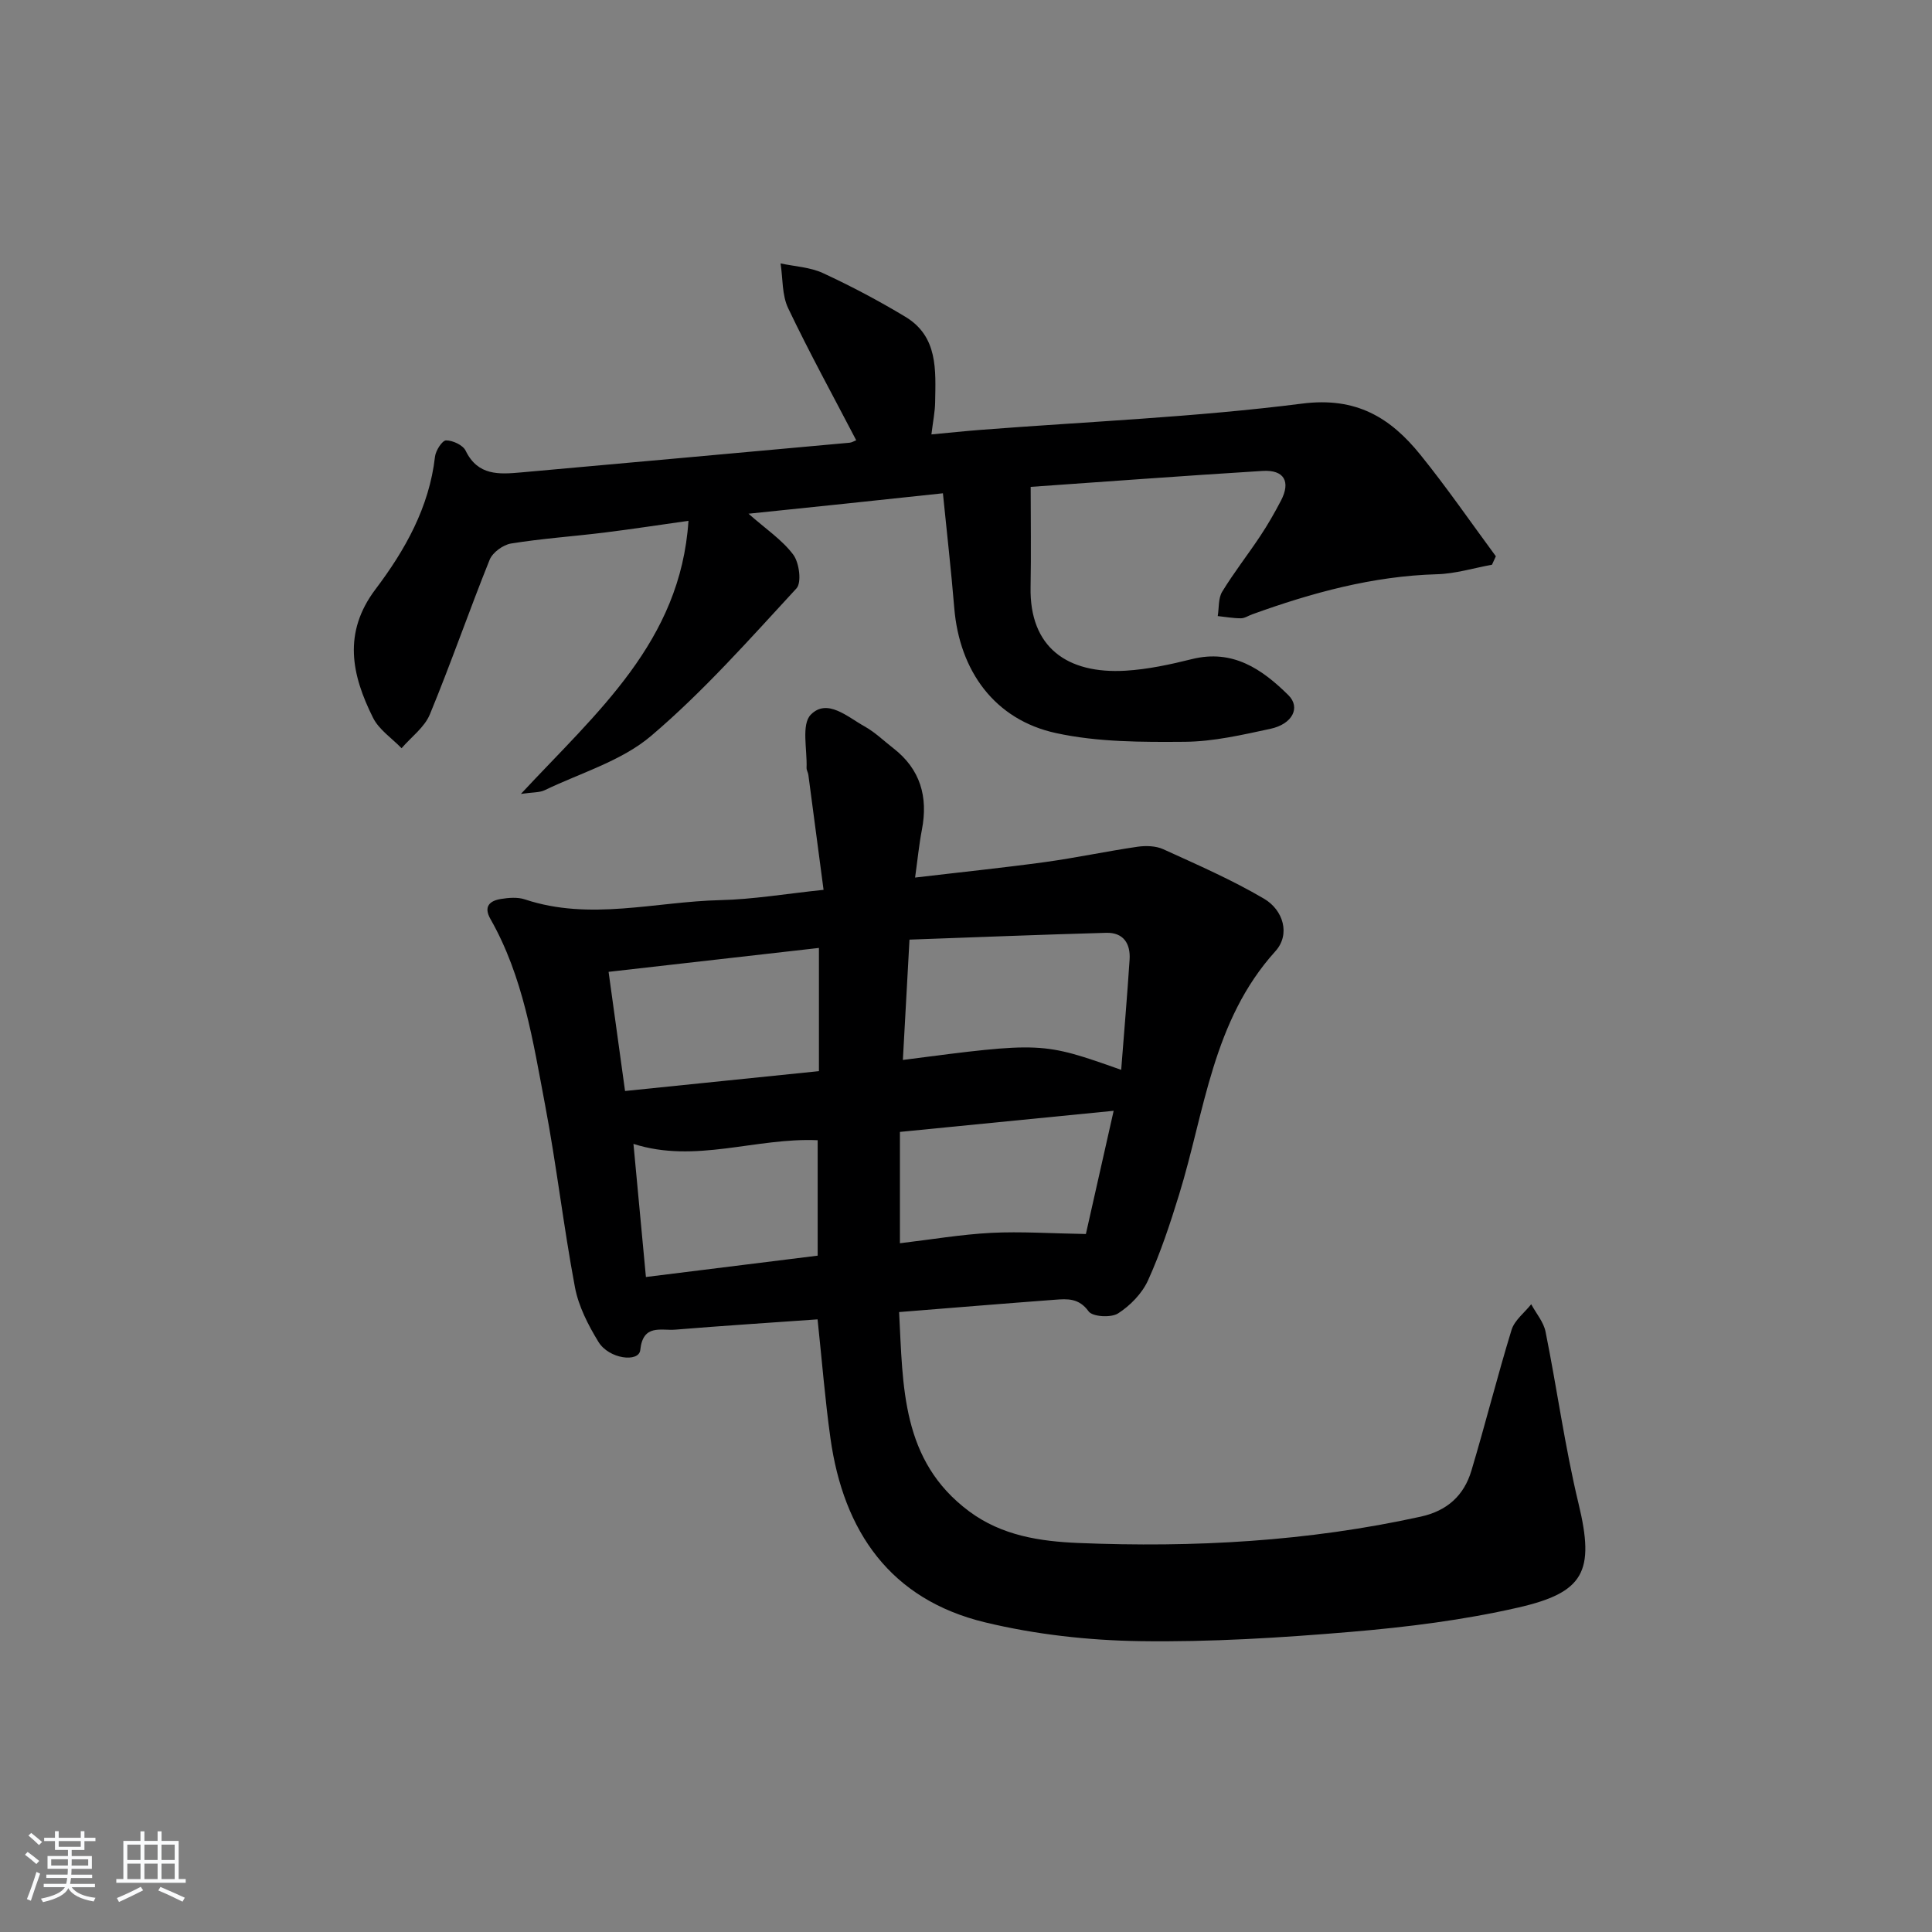 <svg enable-background="new 0 0 400 400" viewBox="0 0 400 400" xmlns="http://www.w3.org/2000/svg"><rect x="0" y="0" width="400" height="400" fill="#808080" stroke="none"/><path d="m5.17 384 .55-.58c.85.61 1.65 1.24 2.4 1.87l-.59.64c-.83-.73-1.62-1.38-2.36-1.93m1.22 9.53-.82-.34c.71-1.76 1.37-3.64 1.98-5.63.24.13.5.25.76.36-.6 1.67-1.24 3.54-1.92 5.61m-.5-13.5.57-.54c.56.44 1.31 1.06 2.26 1.87l-.65.64c-.67-.66-1.4-1.32-2.18-1.97m3.25.46h2.24v-1.36h.77v1.36h4.57v-1.36h.76v1.36h2.28v.69h-2.28v1.84h-2.64v1.26h4.18v2.64h-4.21c0 .45-.02.86-.05 1.21h4.32v.69h-4.38c-.04.34-.1.75-.19 1.22h5.15v.69h-4.82c.87 1.19 2.51 1.92 4.93 2.19-.17.31-.3.57-.37.76-2.77-.49-4.52-1.41-5.26-2.76-.56 1.26-2.3 2.23-5.24 2.9-.12-.24-.26-.48-.43-.72 2.73-.55 4.38-1.34 4.96-2.38h-4.38v-.69h4.65c.1-.38.17-.79.21-1.22h-4.32v-.69h4.4c.03-.34.05-.75.05-1.21h-4.2v-2.64h4.23v-1.26h-2.69v-1.84h-2.24zm1.46 4.46v1.29h3.45c.01-.4.02-.57.01-.53v-.32-.45h-3.46zm1.55-2.59h4.57v-1.19h-4.57zm6.11 2.59h-3.42v.77c-.01.19-.01.37-.02.53h3.44z" fill="#fafbfc"/><path d="m32.63 379.16h.82v1.98h3.54v7.89h1.46v.78h-14.37v-.78h1.46v-7.89h3.54v-1.98h.82v1.98h2.73zm-3.49 11.48.5.73c-1.61.82-3.28 1.63-5 2.42-.13-.27-.28-.55-.44-.82 1.75-.73 3.4-1.5 4.94-2.33m-2.78-5.55h2.73v-3.18h-2.73zm0 3.95h2.73v-3.2h-2.73zm3.54-3.95h2.73v-3.18h-2.73zm0 3.95h2.73v-3.2h-2.73zm7.89 4.68c-1.84-.92-3.51-1.7-5.02-2.32l.45-.73c1.89.8 3.57 1.55 5.04 2.23zm-1.62-11.81h-2.73v3.18h2.73zm-2.73 7.13h2.73v-3.2h-2.73z" fill="#fafbfc"/><g fill="#000001"><path d="m169.27 273.16c-10 .71-19.74 1.33-29.46 2.13-2.93.24-6.69-1.25-7.25 4.22-.27 2.63-6.48 1.88-8.66-1.69-2.13-3.49-4.13-7.38-4.87-11.34-2.36-12.54-3.81-25.25-6.19-37.79-2.49-13.15-4.52-26.51-11.3-38.42-1.48-2.6-.14-3.78 2.18-4.15 1.61-.26 3.45-.41 4.95.09 13.5 4.5 27.02.46 40.51.15 6.77-.16 13.51-1.31 21.33-2.13-1.08-8.18-2.11-16-3.15-23.82-.07-.49-.39-.97-.37-1.44.15-3.78-1.11-8.98.87-11 3.4-3.47 7.62.47 11.13 2.42 2.16 1.2 3.99 2.99 5.96 4.52 5.61 4.35 7.23 10.06 5.92 16.87-.59 3.06-.89 6.18-1.41 9.91 9.3-1.1 18.14-2.01 26.93-3.21 6.4-.88 12.73-2.24 19.12-3.17 1.74-.25 3.8-.19 5.35.52 7.04 3.21 14.18 6.32 20.83 10.23 4.01 2.35 5.52 7.4 2.36 10.89-13.03 14.4-14.59 33.08-19.93 50.38-1.85 6.01-3.84 12.03-6.43 17.75-1.23 2.71-3.68 5.23-6.21 6.85-1.45.93-5.28.7-6.09-.42-2.01-2.79-4.41-2.61-7.01-2.41-10.58.79-21.16 1.67-32.23 2.55.82 15.43.41 30.76 14.49 41.25 6.78 5.05 14.71 6.23 22.66 6.56 23.81.98 47.49-.31 70.87-5.46 5.49-1.21 8.94-4.4 10.47-9.52 2.9-9.68 5.35-19.49 8.31-29.14.61-2 2.68-3.55 4.07-5.31 1.02 1.89 2.57 3.68 2.97 5.69 2.39 11.86 4.01 23.89 6.84 35.63 3.4 14.07 1.11 18.37-12.57 21.49-11.28 2.58-22.9 4.03-34.45 5.01-14.57 1.23-29.23 2.15-43.83 1.93-10.7-.16-21.6-1.38-31.99-3.88-19.64-4.72-29.36-18.8-32.06-38.16-1.12-8.03-1.76-16.13-2.66-24.58zm62.86-51.66c.62-7.94 1.25-15.37 1.74-22.81.22-3.33-1.28-5.66-4.85-5.56-13.54.38-27.07.92-40.72 1.41-.5 9.08-.93 16.92-1.37 24.91 28.8-3.74 28.8-3.74 45.2 2.05zm-106.13-20.29c1.17 8.44 2.27 16.38 3.41 24.67 13.61-1.39 26.71-2.73 40.14-4.11 0-8.88 0-17.11 0-25.51-14.39 1.64-28.55 3.25-43.55 4.95zm104.57 28.77c-15.59 1.54-29.85 2.95-44.25 4.37v23.05c6.51-.77 12.69-1.83 18.91-2.15 6.16-.31 12.35.12 19.59.24 1.68-7.41 3.62-16.02 5.75-25.51zm-61.28 6.09c-12.86-.57-25.31 4.87-38.14.76.85 9.08 1.69 18.07 2.58 27.56 12.18-1.51 23.82-2.96 35.56-4.42 0-8.24 0-16 0-23.9z"/><path d="m154.97 106.36c3.54 3.13 6.95 5.39 9.26 8.47 1.25 1.66 1.78 5.79.67 6.99-9.69 10.5-19.23 21.3-30.07 30.52-6.12 5.21-14.6 7.67-22.06 11.26-1.08.52-2.45.41-4.92.77 15.71-16.9 33.05-31.51 34.69-56.54-6.13.86-11.8 1.74-17.48 2.44-6.42.79-12.88 1.23-19.26 2.26-1.65.27-3.81 1.85-4.42 3.35-4.27 10.61-8.01 21.44-12.38 32.02-1.11 2.69-3.86 4.69-5.86 7.01-2.01-2.08-4.68-3.84-5.91-6.31-4.41-8.83-6.31-17.57.52-26.61 6.11-8.09 11.12-16.96 12.31-27.43.14-1.27 1.49-3.37 2.29-3.38 1.39-.01 3.5.97 4.06 2.14 2.53 5.21 6.92 4.89 11.46 4.49 22.68-2.04 45.35-4.08 68.03-6.15.46-.04.9-.33 1.37-.51-4.76-9.14-9.69-18.11-14.09-27.34-1.3-2.72-1.09-6.16-1.57-9.27 2.94.63 6.11.77 8.77 2 5.84 2.7 11.56 5.73 17.07 9.05 6.79 4.09 6.27 11.06 6.16 17.7-.03 1.96-.44 3.91-.77 6.65 3.7-.34 6.93-.69 10.17-.94 22.21-1.72 44.53-2.63 66.6-5.44 11.21-1.43 18.27 2.92 24.47 10.6 5.48 6.78 10.44 13.99 15.62 21.01-.27.58-.53 1.17-.8 1.75-3.8.69-7.58 1.87-11.39 1.97-13.31.38-25.89 3.83-38.28 8.31-.78.28-1.55.82-2.33.81-1.59 0-3.19-.29-4.78-.46.28-1.7.09-3.68.92-5.04 2.42-3.97 5.31-7.65 7.89-11.54 1.56-2.35 2.97-4.81 4.28-7.32 2.06-3.95.66-6.42-3.8-6.15-16.25 1-32.48 2.22-48.02 3.3 0 6.86.11 13.82-.02 20.77-.24 12.44 7.56 18.01 19.68 17.29 4.61-.28 9.23-1.28 13.73-2.4 8.46-2.1 14.51 2.07 19.97 7.47 2.57 2.55.84 5.98-3.71 6.96-5.83 1.25-11.78 2.64-17.69 2.69-8.91.07-18.06.08-26.7-1.8-12.7-2.75-20-12.85-21.08-25.91-.64-7.75-1.52-15.47-2.35-23.74-13.8 1.49-26.89 2.85-40.25 4.23z"/></g></svg>